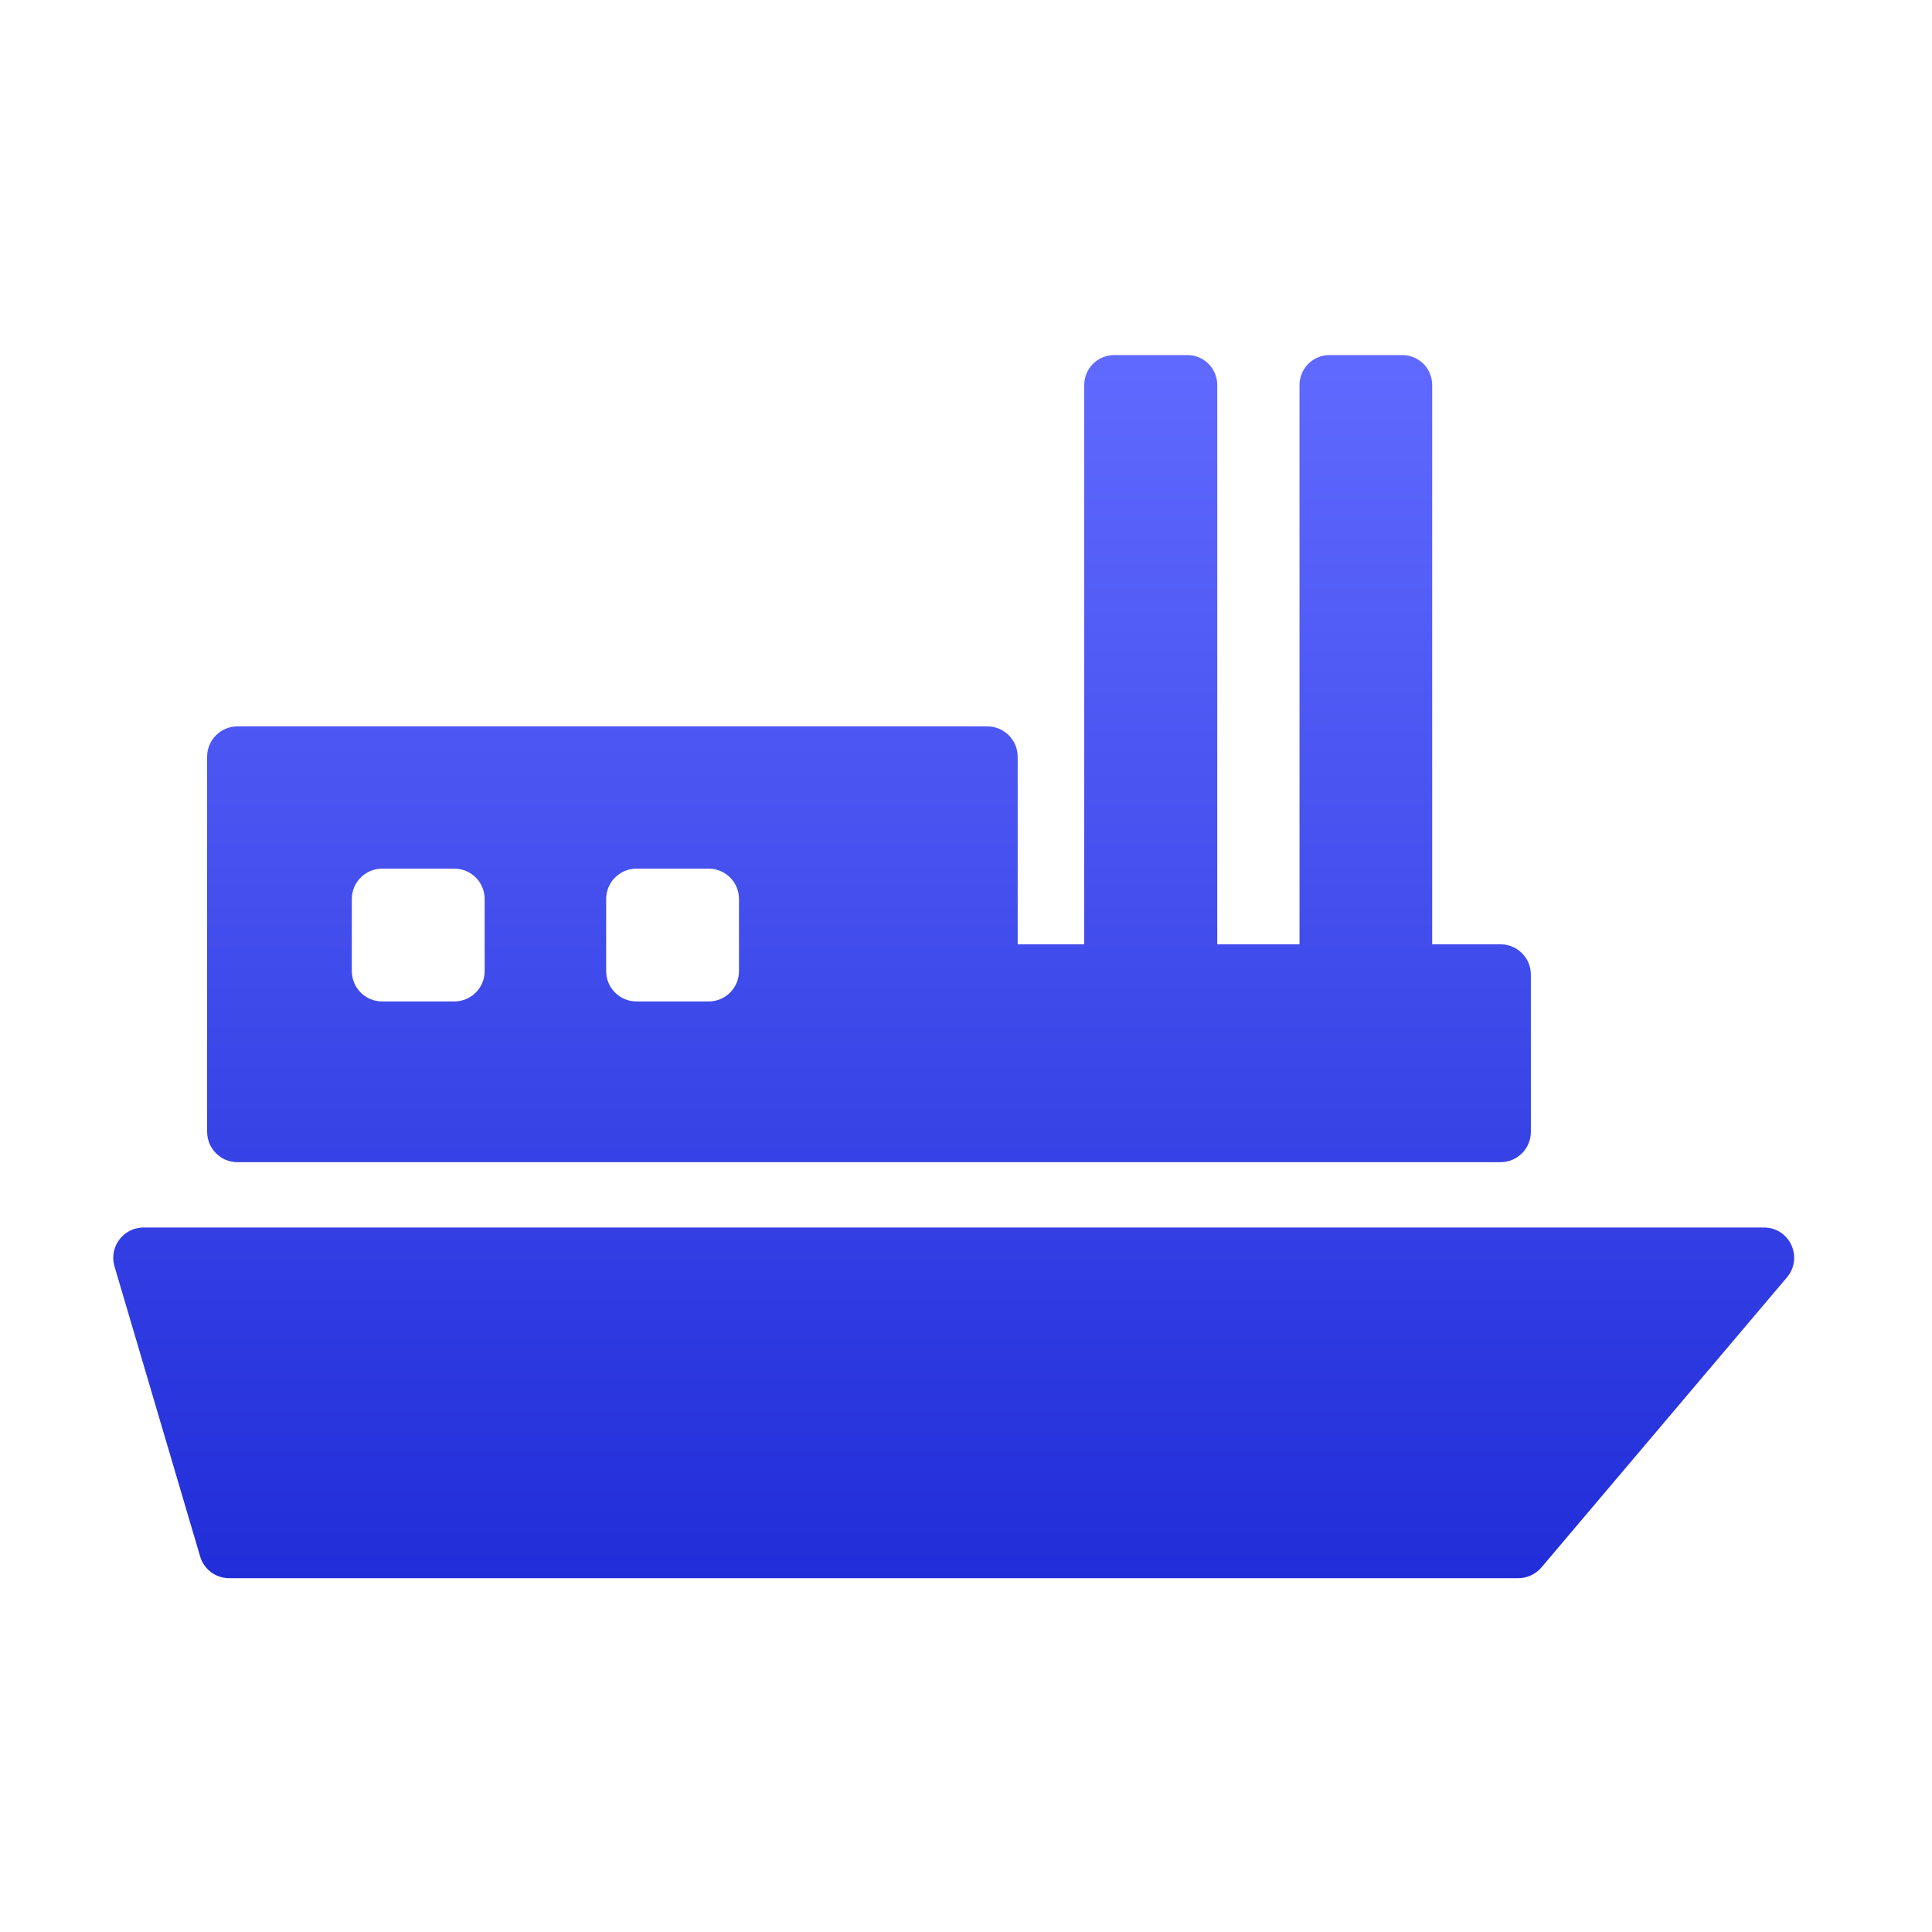 <svg xmlns="http://www.w3.org/2000/svg" xmlns:xlink="http://www.w3.org/1999/xlink" fill="none" version="1.1" width="40" height="40" viewBox="0 0 40 40"><defs><clipPath id="master_svg0_207_6834"><rect x="0" y="0" width="40" height="40" rx="0"/></clipPath><linearGradient x1="0.5" y1="0" x2="0.5" y2="1" id="master_svg1_23_0851"><stop offset="0%" stop-color="#606AFF" stop-opacity="1"/><stop offset="100%" stop-color="#212DD8" stop-opacity="1"/></linearGradient></defs><g clip-path="url(#master_svg0_207_6834)"><g><path d="M36.519,25.414L2.972,25.414C2.554,25.414,2.253,25.816,2.37,26.218L4.144,32.226C4.222,32.492,4.468,32.675,4.745,32.675L31.433,32.675C31.616,32.675,31.792,32.593,31.913,32.453L36.995,26.449C37.343,26.039,37.054,25.414,36.519,25.414ZM4.917,24.062L31.066,24.062C31.413,24.062,31.695,23.781,31.695,23.433L31.695,20.179C31.695,19.832,31.413,19.55,31.066,19.55L29.652,19.55L29.652,7.972C29.652,7.628,29.374,7.351,29.03,7.351L27.527,7.351C27.183,7.351,26.905,7.628,26.905,7.972L26.905,19.55L25.202,19.55L25.202,7.972C25.202,7.628,24.925,7.351,24.581,7.351L23.07,7.351C22.726,7.351,22.448,7.628,22.448,7.972L22.448,19.55L21.07,19.55L21.07,15.667C21.07,15.32,20.788,15.039,20.441,15.039L4.917,15.039C4.569,15.039,4.288,15.32,4.288,15.667L4.288,23.429C4.288,23.781,4.569,24.062,4.917,24.062ZM12.55,18.613C12.55,18.265,12.831,17.984,13.179,17.984L14.671,17.984C15.019,17.984,15.3,18.265,15.3,18.613L15.3,20.105C15.3,20.453,15.019,20.734,14.671,20.734L13.179,20.734C12.831,20.734,12.55,20.453,12.55,20.105L12.55,18.613ZM7.284,18.613C7.284,18.265,7.566,17.984,7.913,17.984L9.405,17.984C9.753,17.984,10.034,18.265,10.034,18.613L10.034,20.105C10.034,20.453,9.753,20.734,9.405,20.734L7.913,20.734C7.566,20.734,7.284,20.453,7.284,20.105L7.284,18.613Z" fill="url(#master_svg1_23_0851)" fill-opacity="1"/></g></g></svg>